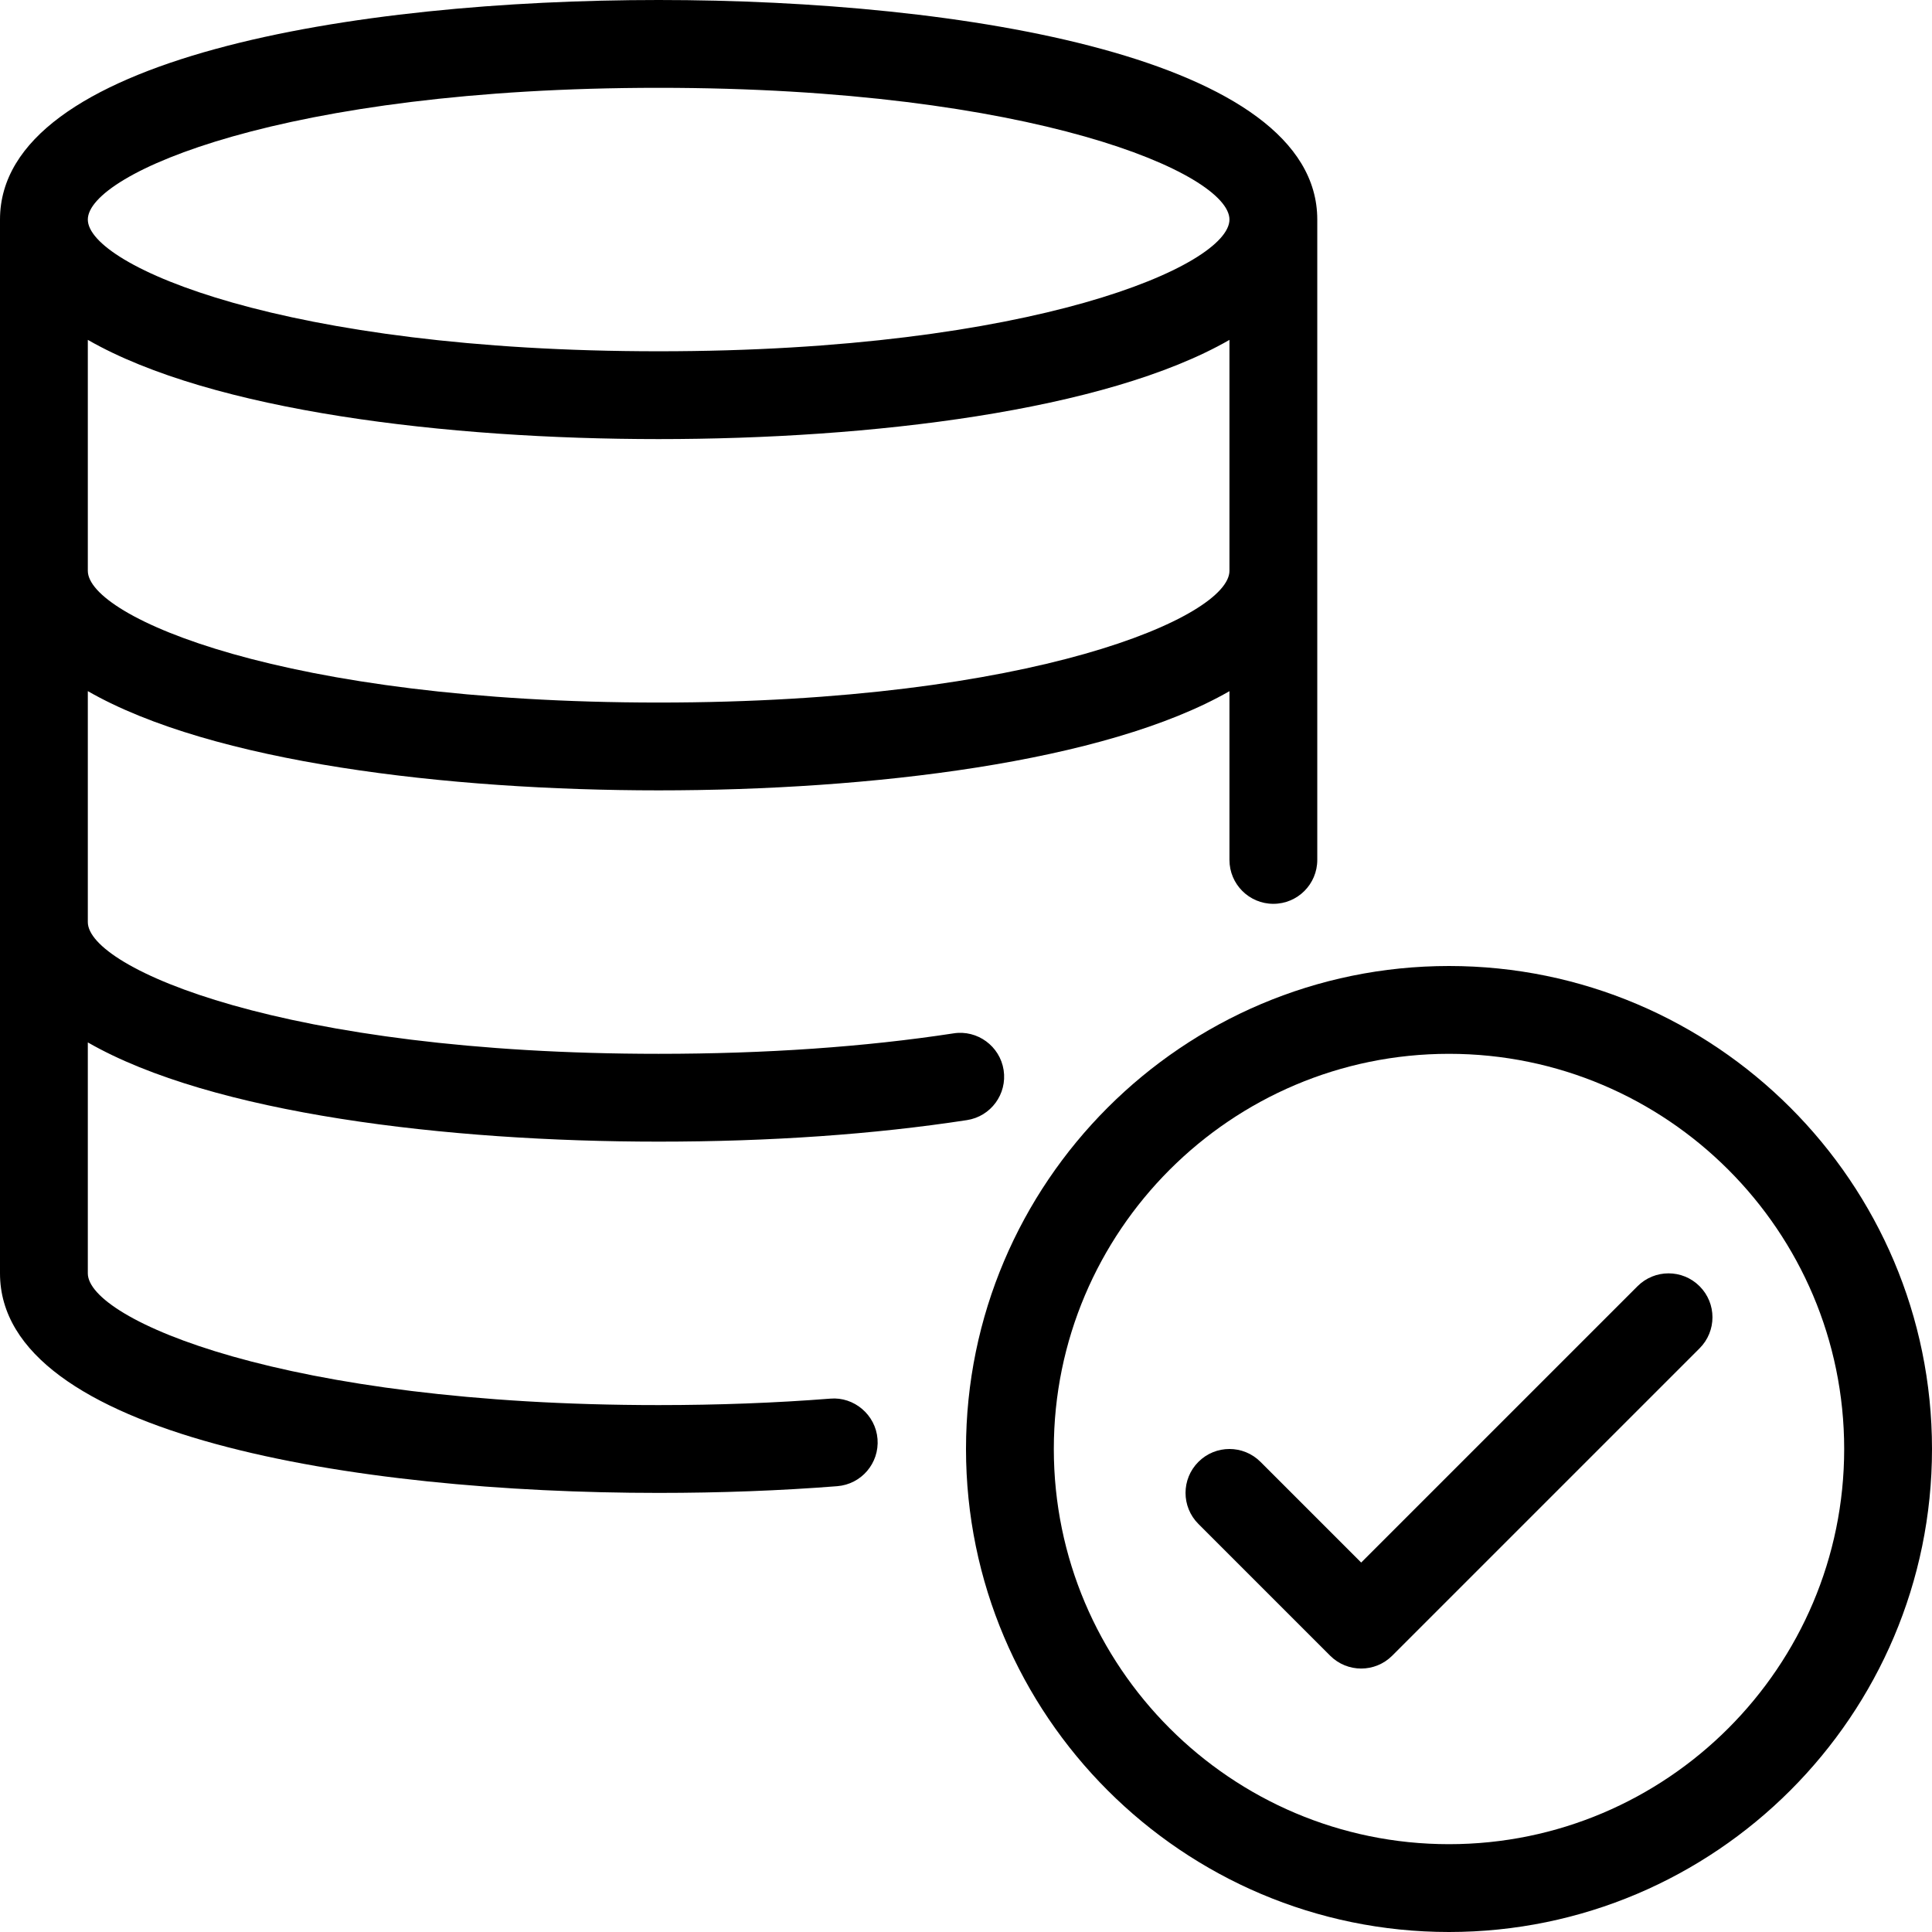<?xml version="1.0" encoding="UTF-8" standalone="no"?>
<svg width="44px" height="44px" viewBox="0 0 44 44" version="1.1" xmlns="http://www.w3.org/2000/svg" xmlns:xlink="http://www.w3.org/1999/xlink">
    <!-- Generator: Sketch 3.7.2 (28276) - http://www.bohemiancoding.com/sketch -->
    <title>db-tick</title>
    <desc>Created with Sketch.</desc>
    <defs></defs>
    <g id="44px-Line" stroke="none" stroke-width="1" fill="none" fill-rule="evenodd">
        <g id="db-tick"></g>
        <path d="M33,22 C26.935,22 22,26.935 22,33 C22,39.065 26.935,44 33,44 C39.065,44 44,39.065 44,33 C44,26.935 39.065,22 33,22 L33,22 Z M33,42 C28.037,42 24,37.962 24,33 C24,28.038 28.037,24 33,24 C37.963,24 42,28.038 42,33 C42,37.962 37.963,42 33,42 L33,42 Z" id="Shape" fill="#000000"></path>
        <path d="M15,34 C16.398,34 17.767,33.949 19.066,33.847 C19.617,33.804 20.028,33.323 19.985,32.772 C19.942,32.221 19.45,31.806 18.91,31.853 C17.662,31.951 16.347,32 15,32 C6.465,32 2,30.047 2,29 L2,23.74 C4.828,25.365 10.191,26 15,26 C17.541,26 19.902,25.835 22.02,25.51 C22.566,25.427 22.941,24.916 22.857,24.37 C22.773,23.825 22.259,23.449 21.717,23.534 C19.699,23.843 17.439,24 15,24 C6.465,24 2,22.047 2,21 L2,15.74 C4.828,17.365 10.191,18 15,18 C19.809,18 25.172,17.365 28,15.741 L28,19.584 C28,20.136 28.447,20.584 29,20.584 C29.553,20.584 30,20.136 30,19.584 L30,5 C30,1.31 21.919,0 14.999,0 C8.08,0 0,1.31 0,5 L0,29 C0,32.69 8.08,34 15,34 L15,34 Z M15,16 C6.465,16 2,14.047 2,13 L2,7.74 C4.828,9.365 10.191,10 15,10 C19.809,10 25.172,9.365 28,7.741 L28,13 C28,14.047 23.535,16 15,16 L15,16 Z M14.999,2 C23.535,2 28,3.953 28,5 C28,6.047 23.535,8 15,8 C6.465,8 2,6.047 2,5 C2,3.953 6.465,2 14.999,2 L14.999,2 Z" id="Shape" fill="#000000"></path>
        <path d="M37.293,29.293 L31,35.586 L28.707,33.293 C28.316,32.902 27.684,32.902 27.293,33.293 C26.902,33.684 26.902,34.316 27.293,34.707 L30.293,37.707 C30.488,37.902 30.744,38 31,38 C31.256,38 31.512,37.902 31.707,37.707 L38.707,30.707 C39.098,30.316 39.098,29.684 38.707,29.293 C38.316,28.902 37.684,28.902 37.293,29.293 L37.293,29.293 Z" id="Shape" fill="#000000"></path>
    </g>
</svg>